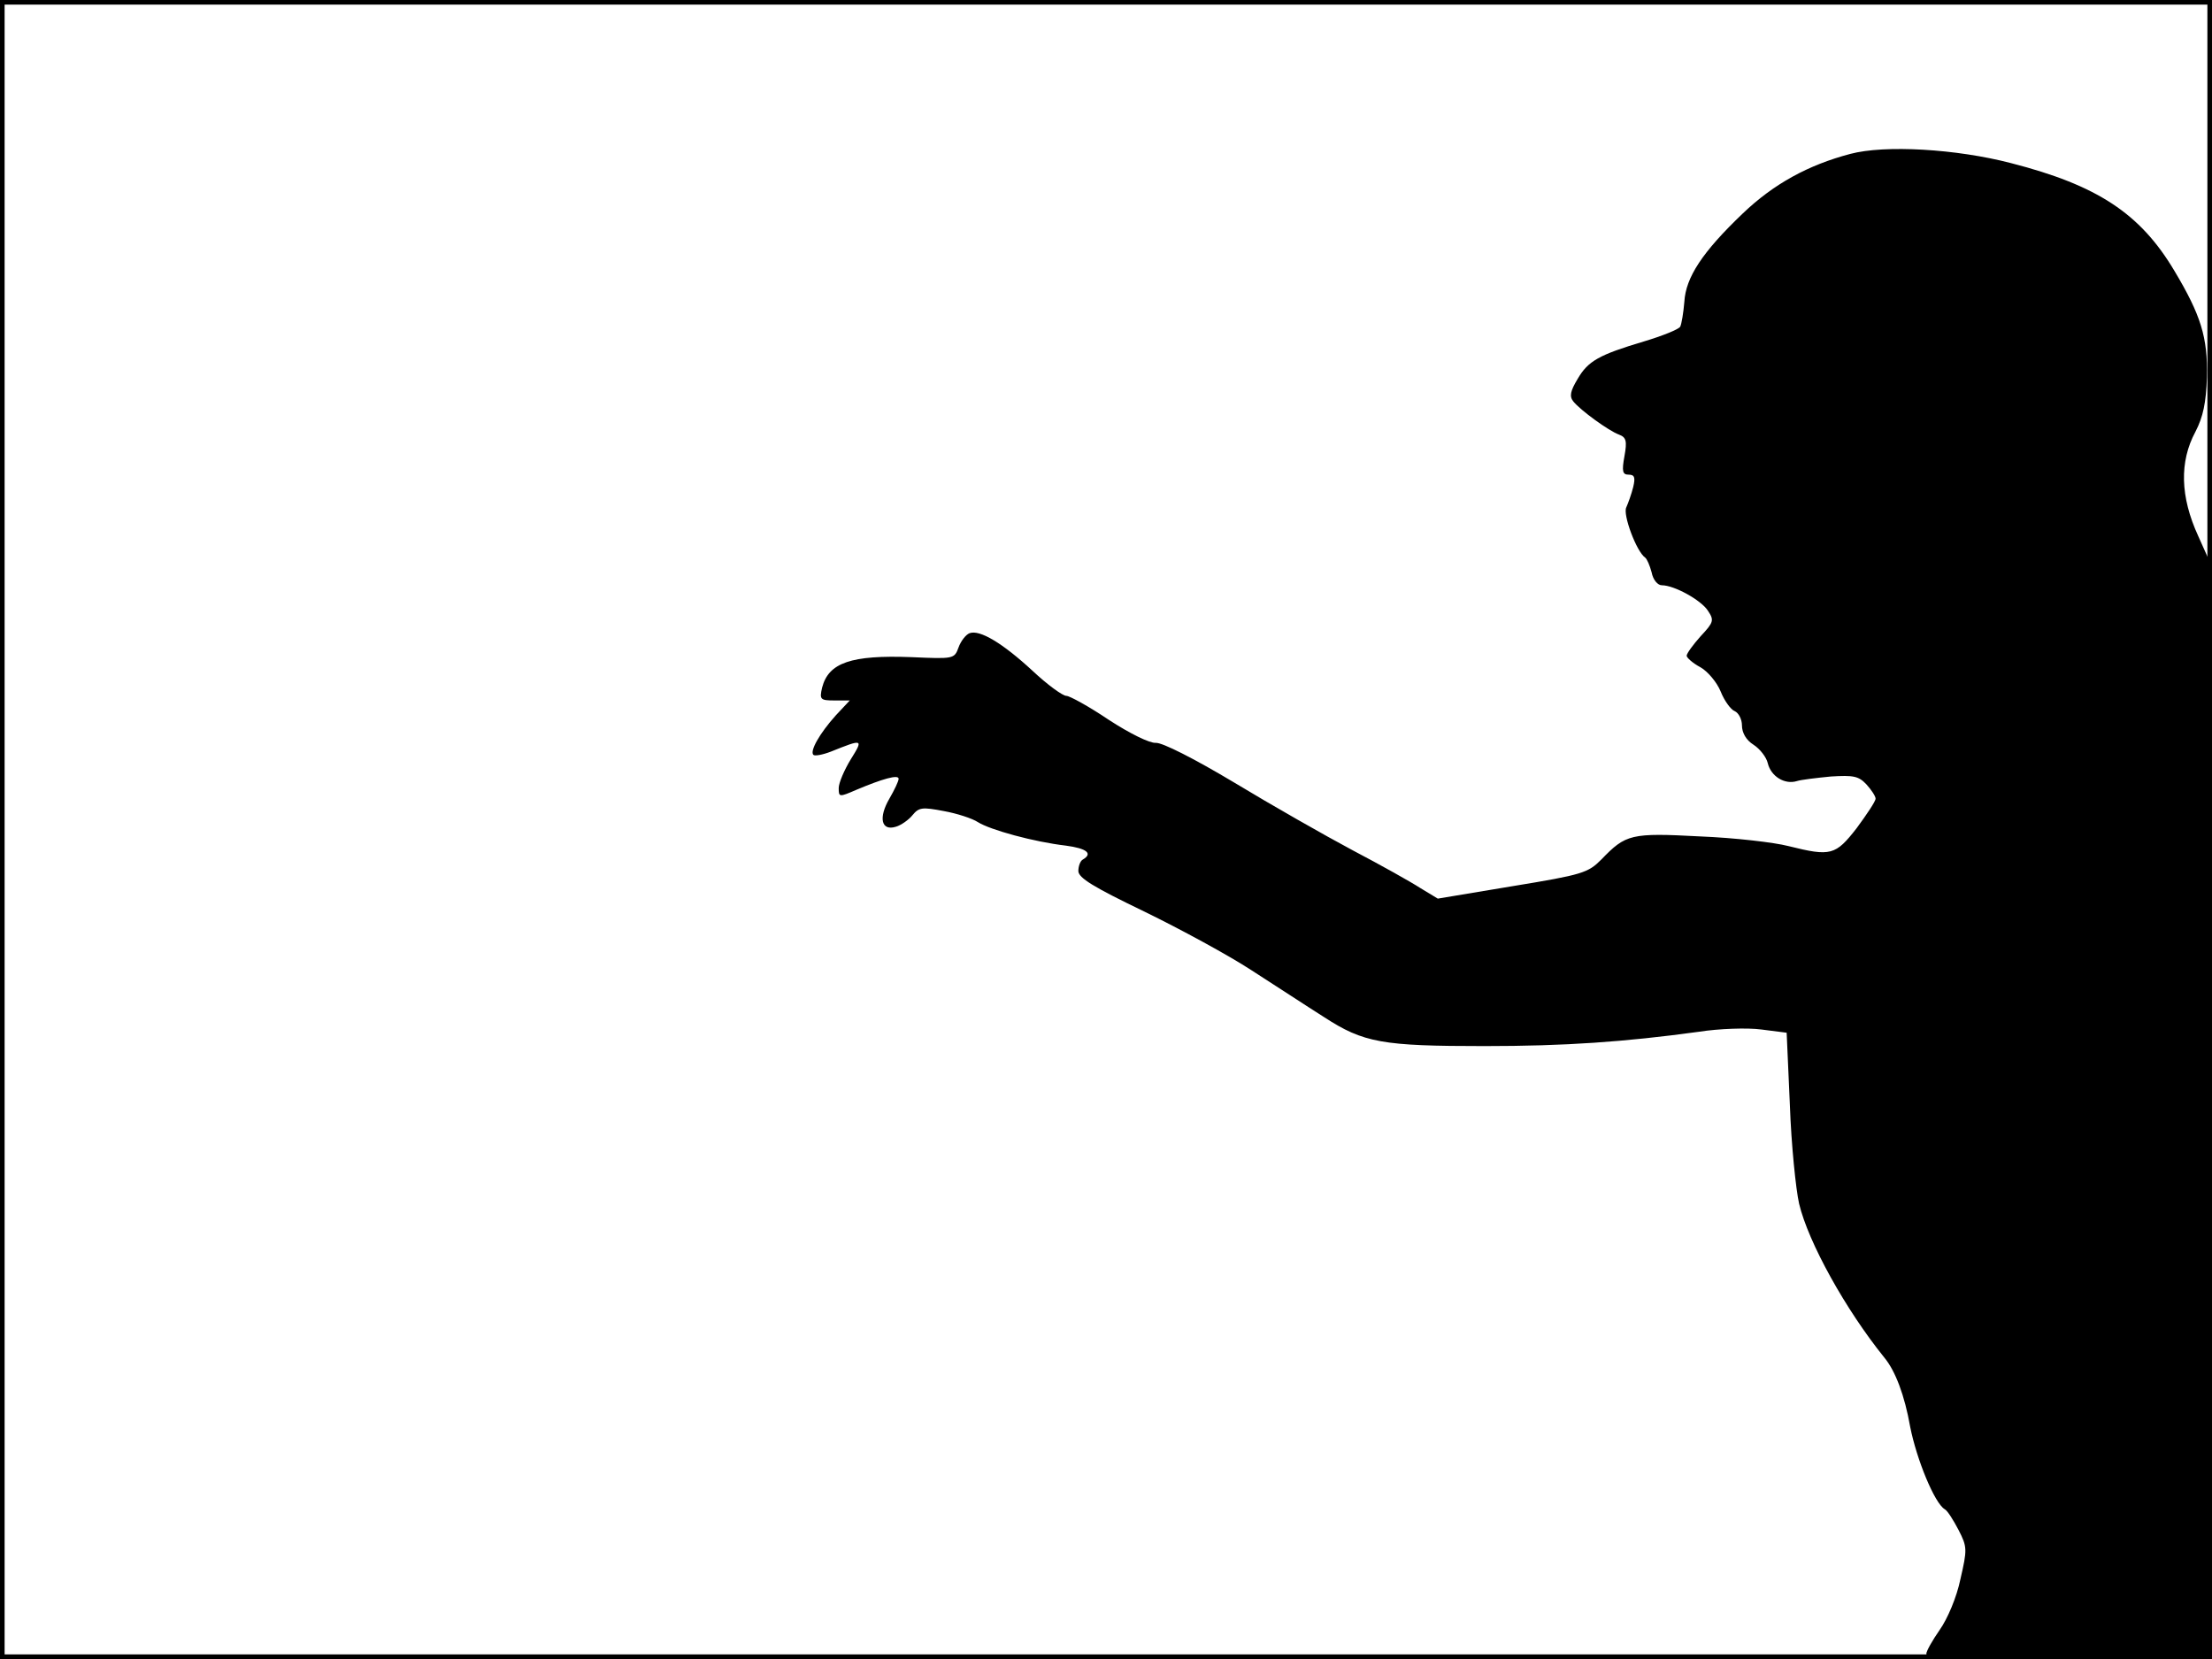 <?xml version="1.0" standalone="no"?>
<!DOCTYPE svg PUBLIC "-//W3C//DTD SVG 20010904//EN"
 "http://www.w3.org/TR/2001/REC-SVG-20010904/DTD/svg10.dtd">
<svg version="1.0" xmlns="http://www.w3.org/2000/svg"
 width="480pt" height="360pt" viewBox="0 0 480 360"
 preserveAspectRatio="xMidYMid meet">
<rect width="1" height="360" fill="#000000"/>
<rect x="479" width="1" height="360" fill="#000000"/>
<rect width="480" height="1" fill="#000000"/>
<rect y="359" width="480" height="1" fill="#000000"/>
<g transform="translate(0,360) scale(0.1,-0.1)"
fill="#000000" stroke="none">
<path d="M4015 3266 c-91 -24 -166 -65 -233 -129 -88 -84 -124 -139 -127 -192
-2 -24 -6 -48 -9 -54 -4 -6 -39 -20 -79 -32 -97 -29 -121 -42 -144 -82 -15
-25 -18 -37 -9 -48 15 -19 77 -64 99 -72 16 -6 18 -14 12 -47 -6 -33 -4 -40 9
-40 13 0 15 -6 10 -27 -4 -16 -11 -35 -15 -44 -8 -15 22 -96 41 -109 4 -3 10
-17 14 -32 3 -16 13 -28 22 -28 27 0 85 -32 100 -55 14 -21 13 -25 -16 -56
-16 -18 -30 -37 -30 -42 0 -4 13 -16 30 -25 16 -9 36 -33 44 -53 8 -20 22 -39
30 -42 9 -4 16 -18 16 -31 0 -16 9 -32 25 -42 14 -9 28 -27 31 -40 7 -29 37
-47 63 -39 9 3 43 7 74 10 49 3 60 1 77 -17 11 -12 20 -26 20 -31 0 -6 -19
-34 -41 -64 -46 -59 -56 -62 -148 -39 -31 8 -117 18 -192 21 -150 8 -161 5
-214 -50 -29 -29 -40 -33 -193 -58 l-162 -27 -38 23 c-20 13 -86 50 -147 82
-60 32 -176 98 -257 147 -87 52 -156 87 -170 86 -13 -1 -56 20 -102 50 -43 29
-85 52 -92 52 -8 0 -41 24 -73 54 -66 61 -115 90 -137 82 -8 -3 -19 -17 -24
-31 -9 -25 -11 -25 -102 -21 -131 5 -180 -12 -194 -66 -6 -26 -4 -28 27 -28
l33 0 -30 -32 c-36 -40 -57 -78 -49 -86 3 -3 20 0 38 7 70 28 71 28 43 -17
-14 -23 -26 -51 -26 -62 0 -20 1 -20 38 -4 57 24 92 34 92 24 0 -5 -9 -24 -20
-43 -24 -41 -18 -71 14 -61 11 3 28 15 36 25 14 17 21 18 68 9 28 -5 62 -16
74 -24 27 -17 122 -43 191 -51 45 -6 59 -17 37 -30 -6 -3 -10 -15 -10 -25 0
-15 33 -35 143 -88 78 -38 183 -95 232 -127 50 -32 120 -78 158 -102 86 -56
127 -63 348 -63 175 0 304 9 465 31 44 7 106 9 136 5 l55 -7 7 -157 c3 -86 13
-183 20 -214 20 -84 101 -230 185 -334 24 -29 44 -82 56 -150 14 -71 53 -166
75 -179 6 -3 19 -24 30 -45 19 -37 19 -42 4 -107 -8 -39 -28 -86 -45 -110 -16
-23 -29 -46 -29 -52 0 -8 94 -11 310 -11 l310 0 0 1185 0 1185 -30 67 c-39 85
-41 161 -6 226 17 33 23 63 25 118 2 87 -13 135 -71 232 -74 124 -167 185
-354 233 -119 31 -274 40 -349 20z"/>
</g>
</svg>
